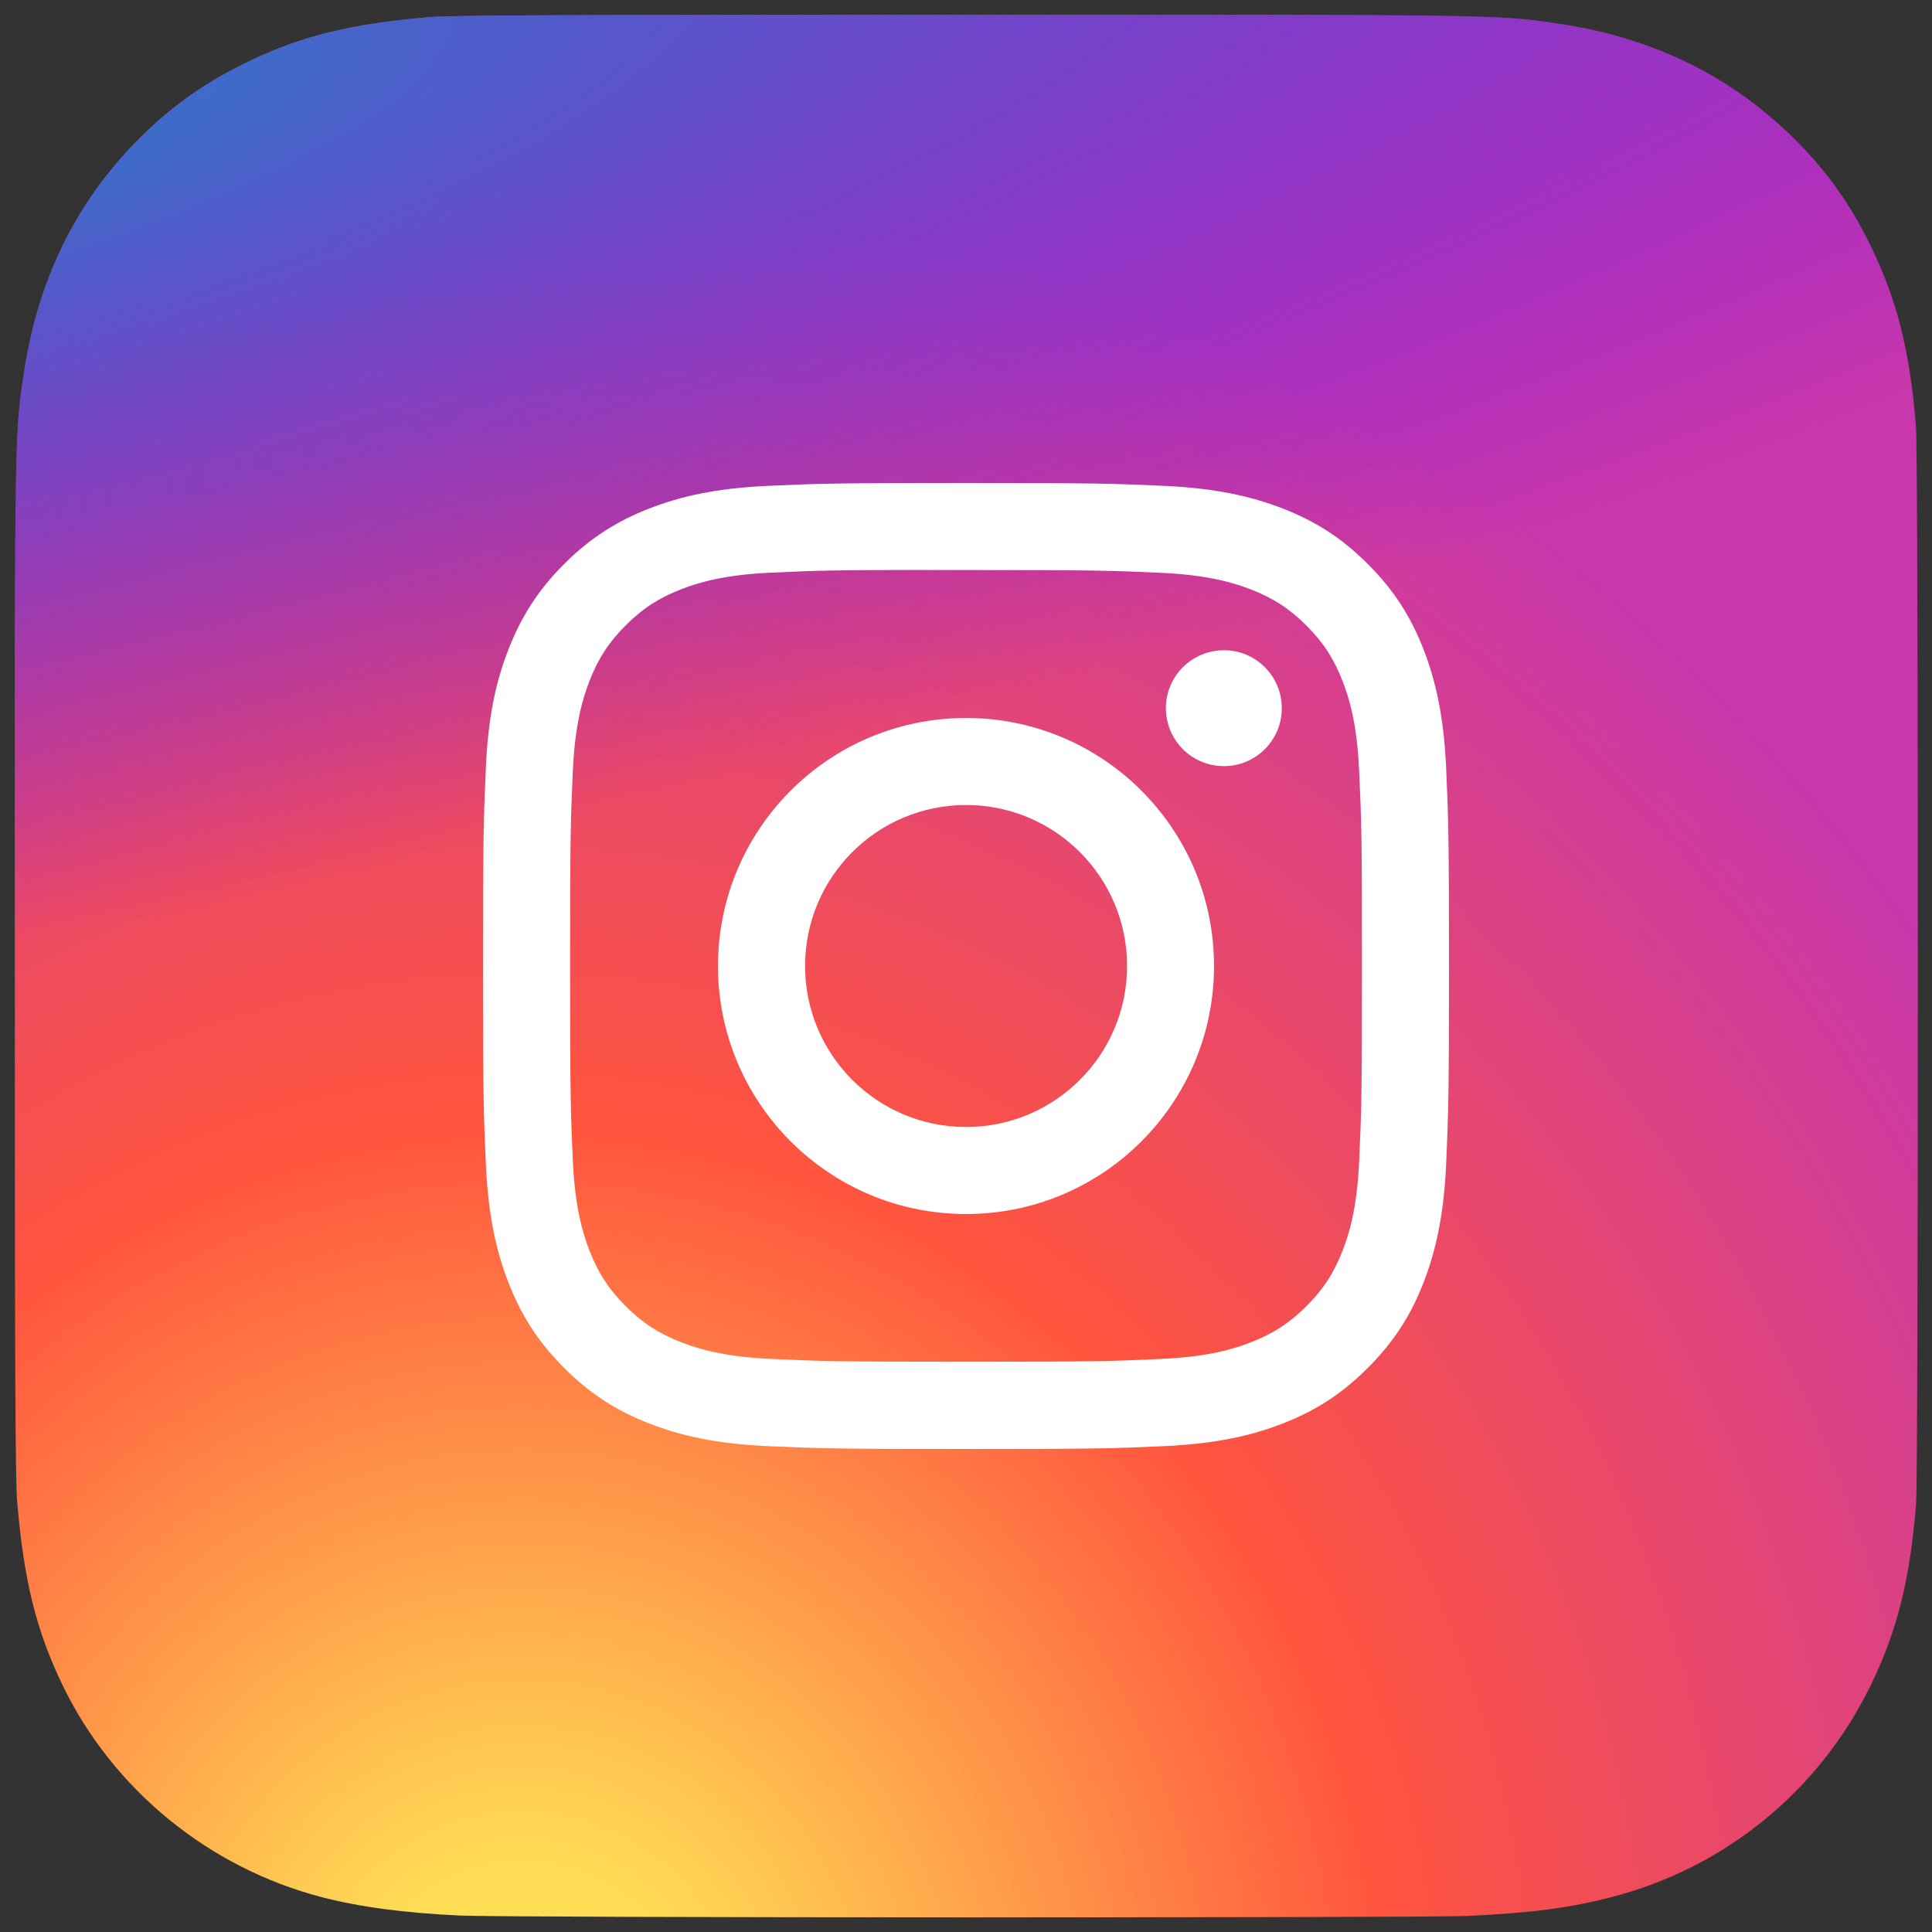 <svg width="24" height="24" viewBox="0 0 24 24" fill="none" xmlns="http://www.w3.org/2000/svg">
<rect x="0" y="0" width="24" height="24" fill="#333333" stroke="none"/>
<path d="M12.008 0.184C7.073 0.184 5.63 0.189 5.349 0.212C4.336 0.296 3.706 0.456 3.02 0.797C2.491 1.06 2.073 1.365 1.661 1.792C0.911 2.57 0.457 3.528 0.292 4.667C0.212 5.219 0.189 5.332 0.184 8.155C0.183 9.096 0.184 10.335 0.184 11.996C0.184 16.927 0.19 18.369 0.213 18.649C0.295 19.634 0.45 20.254 0.777 20.933C1.403 22.231 2.597 23.205 4.004 23.569C4.492 23.694 5.03 23.763 5.721 23.796C6.013 23.809 8.997 23.818 11.983 23.818C14.968 23.818 17.953 23.814 18.239 23.8C19.039 23.762 19.503 23.7 20.017 23.567C21.433 23.202 22.606 22.242 23.244 20.925C23.565 20.263 23.728 19.62 23.802 18.686C23.818 18.482 23.824 15.235 23.824 11.993C23.824 8.75 23.817 5.509 23.801 5.306C23.727 4.357 23.564 3.719 23.233 3.044C22.961 2.492 22.659 2.079 22.221 1.658C21.439 0.911 20.482 0.456 19.343 0.292C18.791 0.212 18.681 0.189 15.855 0.184H12.008Z" fill="url(#paint0_radial)"/>
<path d="M12.008 0.184C7.073 0.184 5.63 0.189 5.349 0.212C4.336 0.296 3.706 0.456 3.02 0.797C2.491 1.06 2.073 1.365 1.661 1.792C0.911 2.57 0.457 3.528 0.292 4.667C0.212 5.219 0.189 5.332 0.184 8.155C0.183 9.096 0.184 10.335 0.184 11.996C0.184 16.927 0.19 18.369 0.213 18.649C0.295 19.634 0.45 20.254 0.777 20.933C1.403 22.231 2.597 23.205 4.004 23.569C4.492 23.694 5.03 23.763 5.721 23.796C6.013 23.809 8.997 23.818 11.983 23.818C14.968 23.818 17.953 23.814 18.239 23.8C19.039 23.762 19.503 23.7 20.017 23.567C21.433 23.202 22.606 22.242 23.244 20.925C23.565 20.263 23.728 19.62 23.802 18.686C23.818 18.482 23.824 15.235 23.824 11.993C23.824 8.75 23.817 5.509 23.801 5.306C23.727 4.357 23.564 3.719 23.233 3.044C22.961 2.492 22.659 2.079 22.221 1.658C21.439 0.911 20.482 0.456 19.343 0.292C18.791 0.212 18.681 0.189 15.855 0.184H12.008Z" fill="url(#paint1_radial)"/>
<path d="M12.001 6C10.371 6 10.166 6.007 9.527 6.036C8.888 6.066 8.452 6.167 8.07 6.315C7.676 6.468 7.341 6.673 7.007 7.007C6.674 7.34 6.469 7.675 6.315 8.07C6.166 8.451 6.065 8.887 6.036 9.526C6.008 10.166 6 10.37 6 12C6 13.63 6.007 13.833 6.036 14.473C6.066 15.112 6.167 15.548 6.315 15.93C6.468 16.324 6.673 16.659 7.007 16.992C7.34 17.326 7.675 17.532 8.07 17.685C8.451 17.833 8.887 17.934 9.526 17.964C10.166 17.993 10.37 18 12 18C13.63 18 13.833 17.993 14.473 17.964C15.112 17.934 15.549 17.833 15.93 17.685C16.325 17.532 16.659 17.326 16.992 16.992C17.326 16.659 17.531 16.324 17.685 15.93C17.832 15.548 17.934 15.112 17.964 14.473C17.992 13.834 18 13.63 18 12C18 10.37 17.992 10.166 17.964 9.526C17.934 8.887 17.832 8.451 17.685 8.07C17.531 7.675 17.326 7.34 16.992 7.007C16.659 6.673 16.325 6.468 15.93 6.315C15.547 6.167 15.111 6.066 14.473 6.036C13.832 6.007 13.629 6 11.999 6H12.001ZM11.462 7.081C11.622 7.081 11.8 7.081 12.001 7.081C13.603 7.081 13.793 7.087 14.425 7.116C15.01 7.143 15.328 7.24 15.539 7.322C15.819 7.431 16.019 7.561 16.229 7.771C16.439 7.981 16.569 8.181 16.678 8.461C16.76 8.672 16.858 8.99 16.884 9.575C16.913 10.207 16.919 10.397 16.919 11.999C16.919 13.6 16.913 13.79 16.884 14.422C16.858 15.007 16.76 15.325 16.678 15.536C16.569 15.816 16.439 16.015 16.229 16.225C16.019 16.435 15.819 16.565 15.539 16.674C15.328 16.757 15.01 16.854 14.425 16.881C13.793 16.91 13.603 16.916 12.001 16.916C10.398 16.916 10.209 16.91 9.576 16.881C8.991 16.854 8.674 16.756 8.462 16.674C8.182 16.565 7.982 16.435 7.772 16.225C7.562 16.015 7.432 15.816 7.323 15.536C7.241 15.324 7.143 15.007 7.116 14.422C7.088 13.789 7.082 13.599 7.082 11.997C7.082 10.395 7.088 10.206 7.116 9.573C7.143 8.988 7.241 8.671 7.323 8.459C7.432 8.179 7.562 7.979 7.772 7.769C7.982 7.559 8.182 7.429 8.462 7.32C8.673 7.238 8.991 7.14 9.576 7.114C10.13 7.088 10.344 7.081 11.462 7.08V7.081ZM15.203 8.078C14.806 8.078 14.483 8.4 14.483 8.797C14.483 9.195 14.806 9.517 15.203 9.517C15.601 9.517 15.923 9.195 15.923 8.797C15.923 8.4 15.601 8.077 15.203 8.077V8.078ZM12.001 8.919C10.299 8.919 8.919 10.298 8.919 12C8.919 13.702 10.299 15.081 12.001 15.081C13.702 15.081 15.081 13.702 15.081 12C15.081 10.298 13.702 8.919 12 8.919H12.001ZM12.001 10C13.105 10 14.001 10.895 14.001 12C14.001 13.104 13.105 14 12.001 14C10.896 14 10.001 13.104 10.001 12C10.001 10.895 10.896 10 12.001 10Z" fill="white"/>
<defs>
<radialGradient id="paint0_radial" cx="0" cy="0" r="1" gradientUnits="userSpaceOnUse" gradientTransform="translate(6.463 25.638) rotate(-90) scale(23.423 21.791)">
<stop stop-color="#FFDD55"/>
<stop offset="0.1" stop-color="#FFDD55"/>
<stop offset="0.5" stop-color="#FF543E"/>
<stop offset="1" stop-color="#C837AB"/>
</radialGradient>
<radialGradient id="paint1_radial" cx="0" cy="0" r="1" gradientUnits="userSpaceOnUse" gradientTransform="translate(-3.776 1.886) rotate(78.678) scale(10.47 43.171)">
<stop stop-color="#3771C8"/>
<stop offset="0.128" stop-color="#3771C8"/>
<stop offset="1" stop-color="#6600FF" stop-opacity="0"/>
</radialGradient>
</defs>
</svg>
